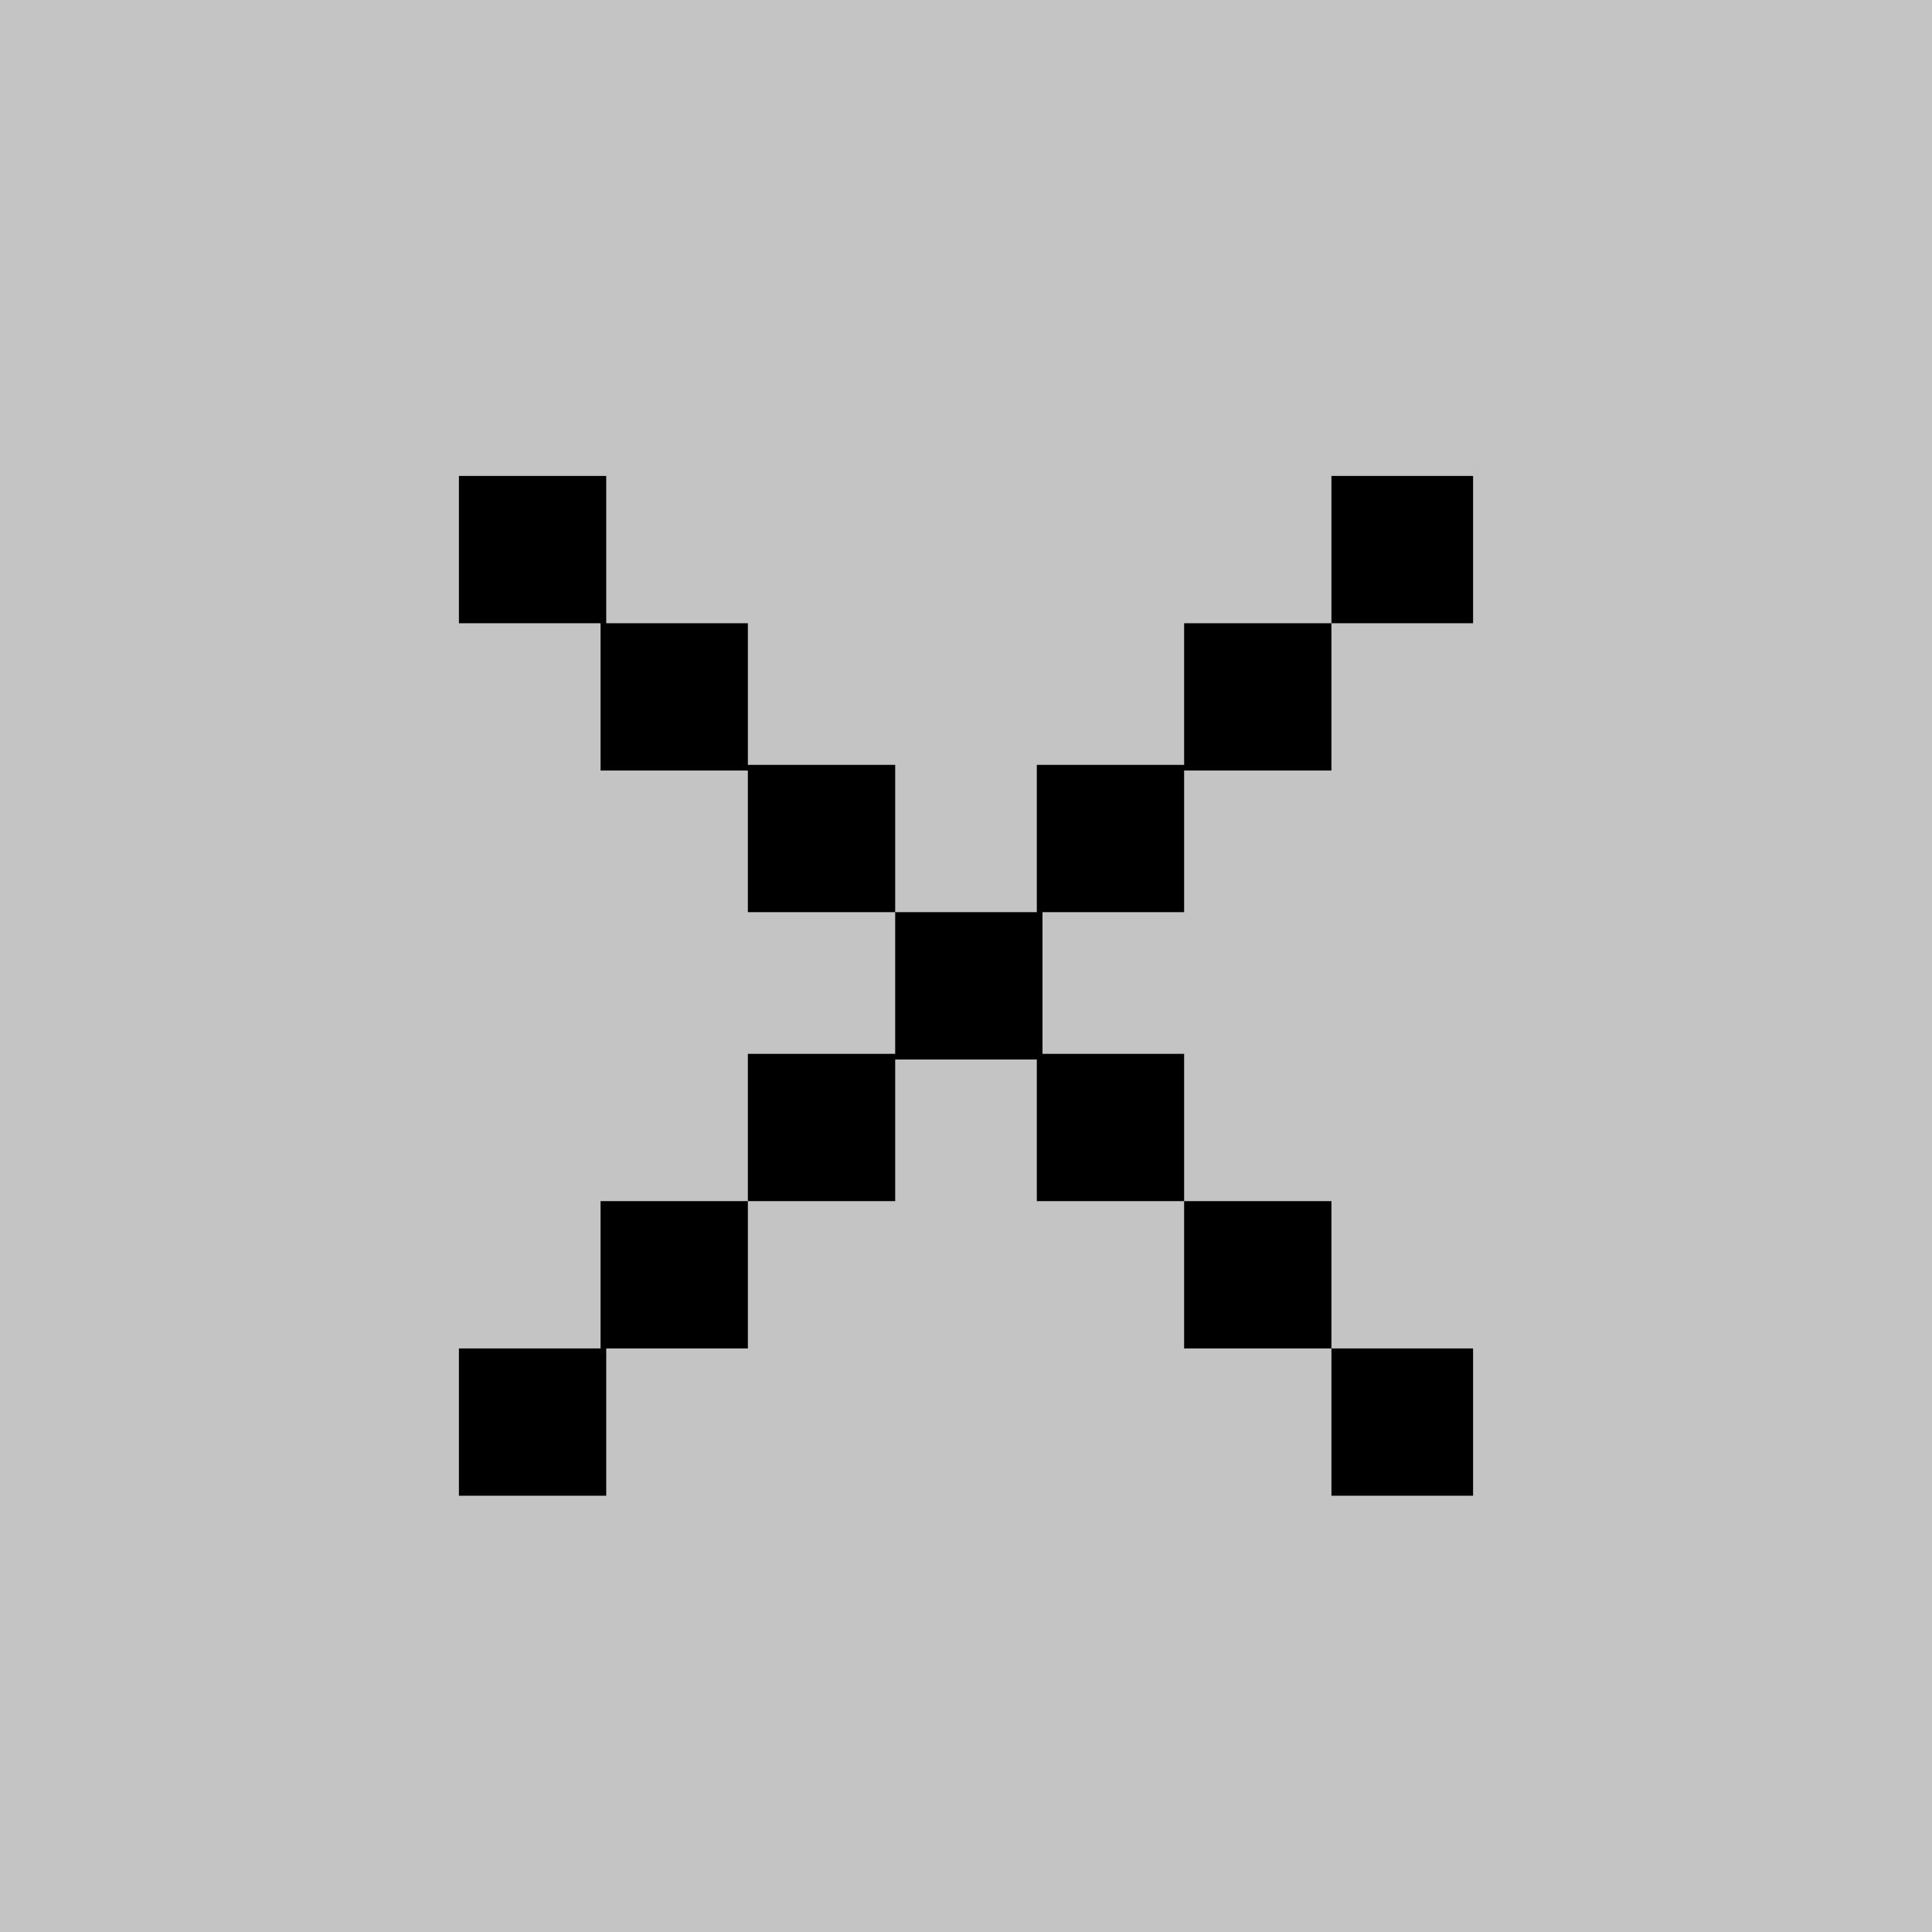 <?xml version="1.0" encoding="utf-8"?>
<!-- Generator: Adobe Illustrator 26.0.1, SVG Export Plug-In . SVG Version: 6.00 Build 0)  -->
<svg version="1.1" id="Layer_1" xmlns="http://www.w3.org/2000/svg" xmlns:xlink="http://www.w3.org/1999/xlink" x="0px" y="0px"
	 viewBox="0 0 34.1 34.1" style="enable-background:new 0 0 34.1 34.1;" xml:space="preserve">
<style type="text/css">
	.st0{fill:#C4C4C4;}
</style>
<g>
	<rect class="st0" width="34.1" height="34.1"/>
	<path d="M8.1,11V8.4h2.6V11H8.1z M8.1,26.4v-2.6h2.6v2.6H8.1z M10.6,13.5V11h2.6v2.6H10.6z M10.6,23.8v-2.6h2.6v2.6H10.6z
		 M13.2,16.1v-2.6h2.6v2.6H13.2z M13.2,21.2v-2.6h2.6v2.6H13.2z M15.8,18.7v-2.6h2.6v2.6H15.8z M18.3,16.1v-2.6h2.6v2.6H18.3z
		 M18.3,21.2v-2.6h2.6v2.6H18.3z M20.9,13.5V11h2.6v2.6H20.9z M20.9,23.8v-2.6h2.6v2.6H20.9z M23.5,11V8.4H26V11H23.5z M23.5,26.4
		v-2.6H26v2.6H23.5z"/>
</g>
</svg>
